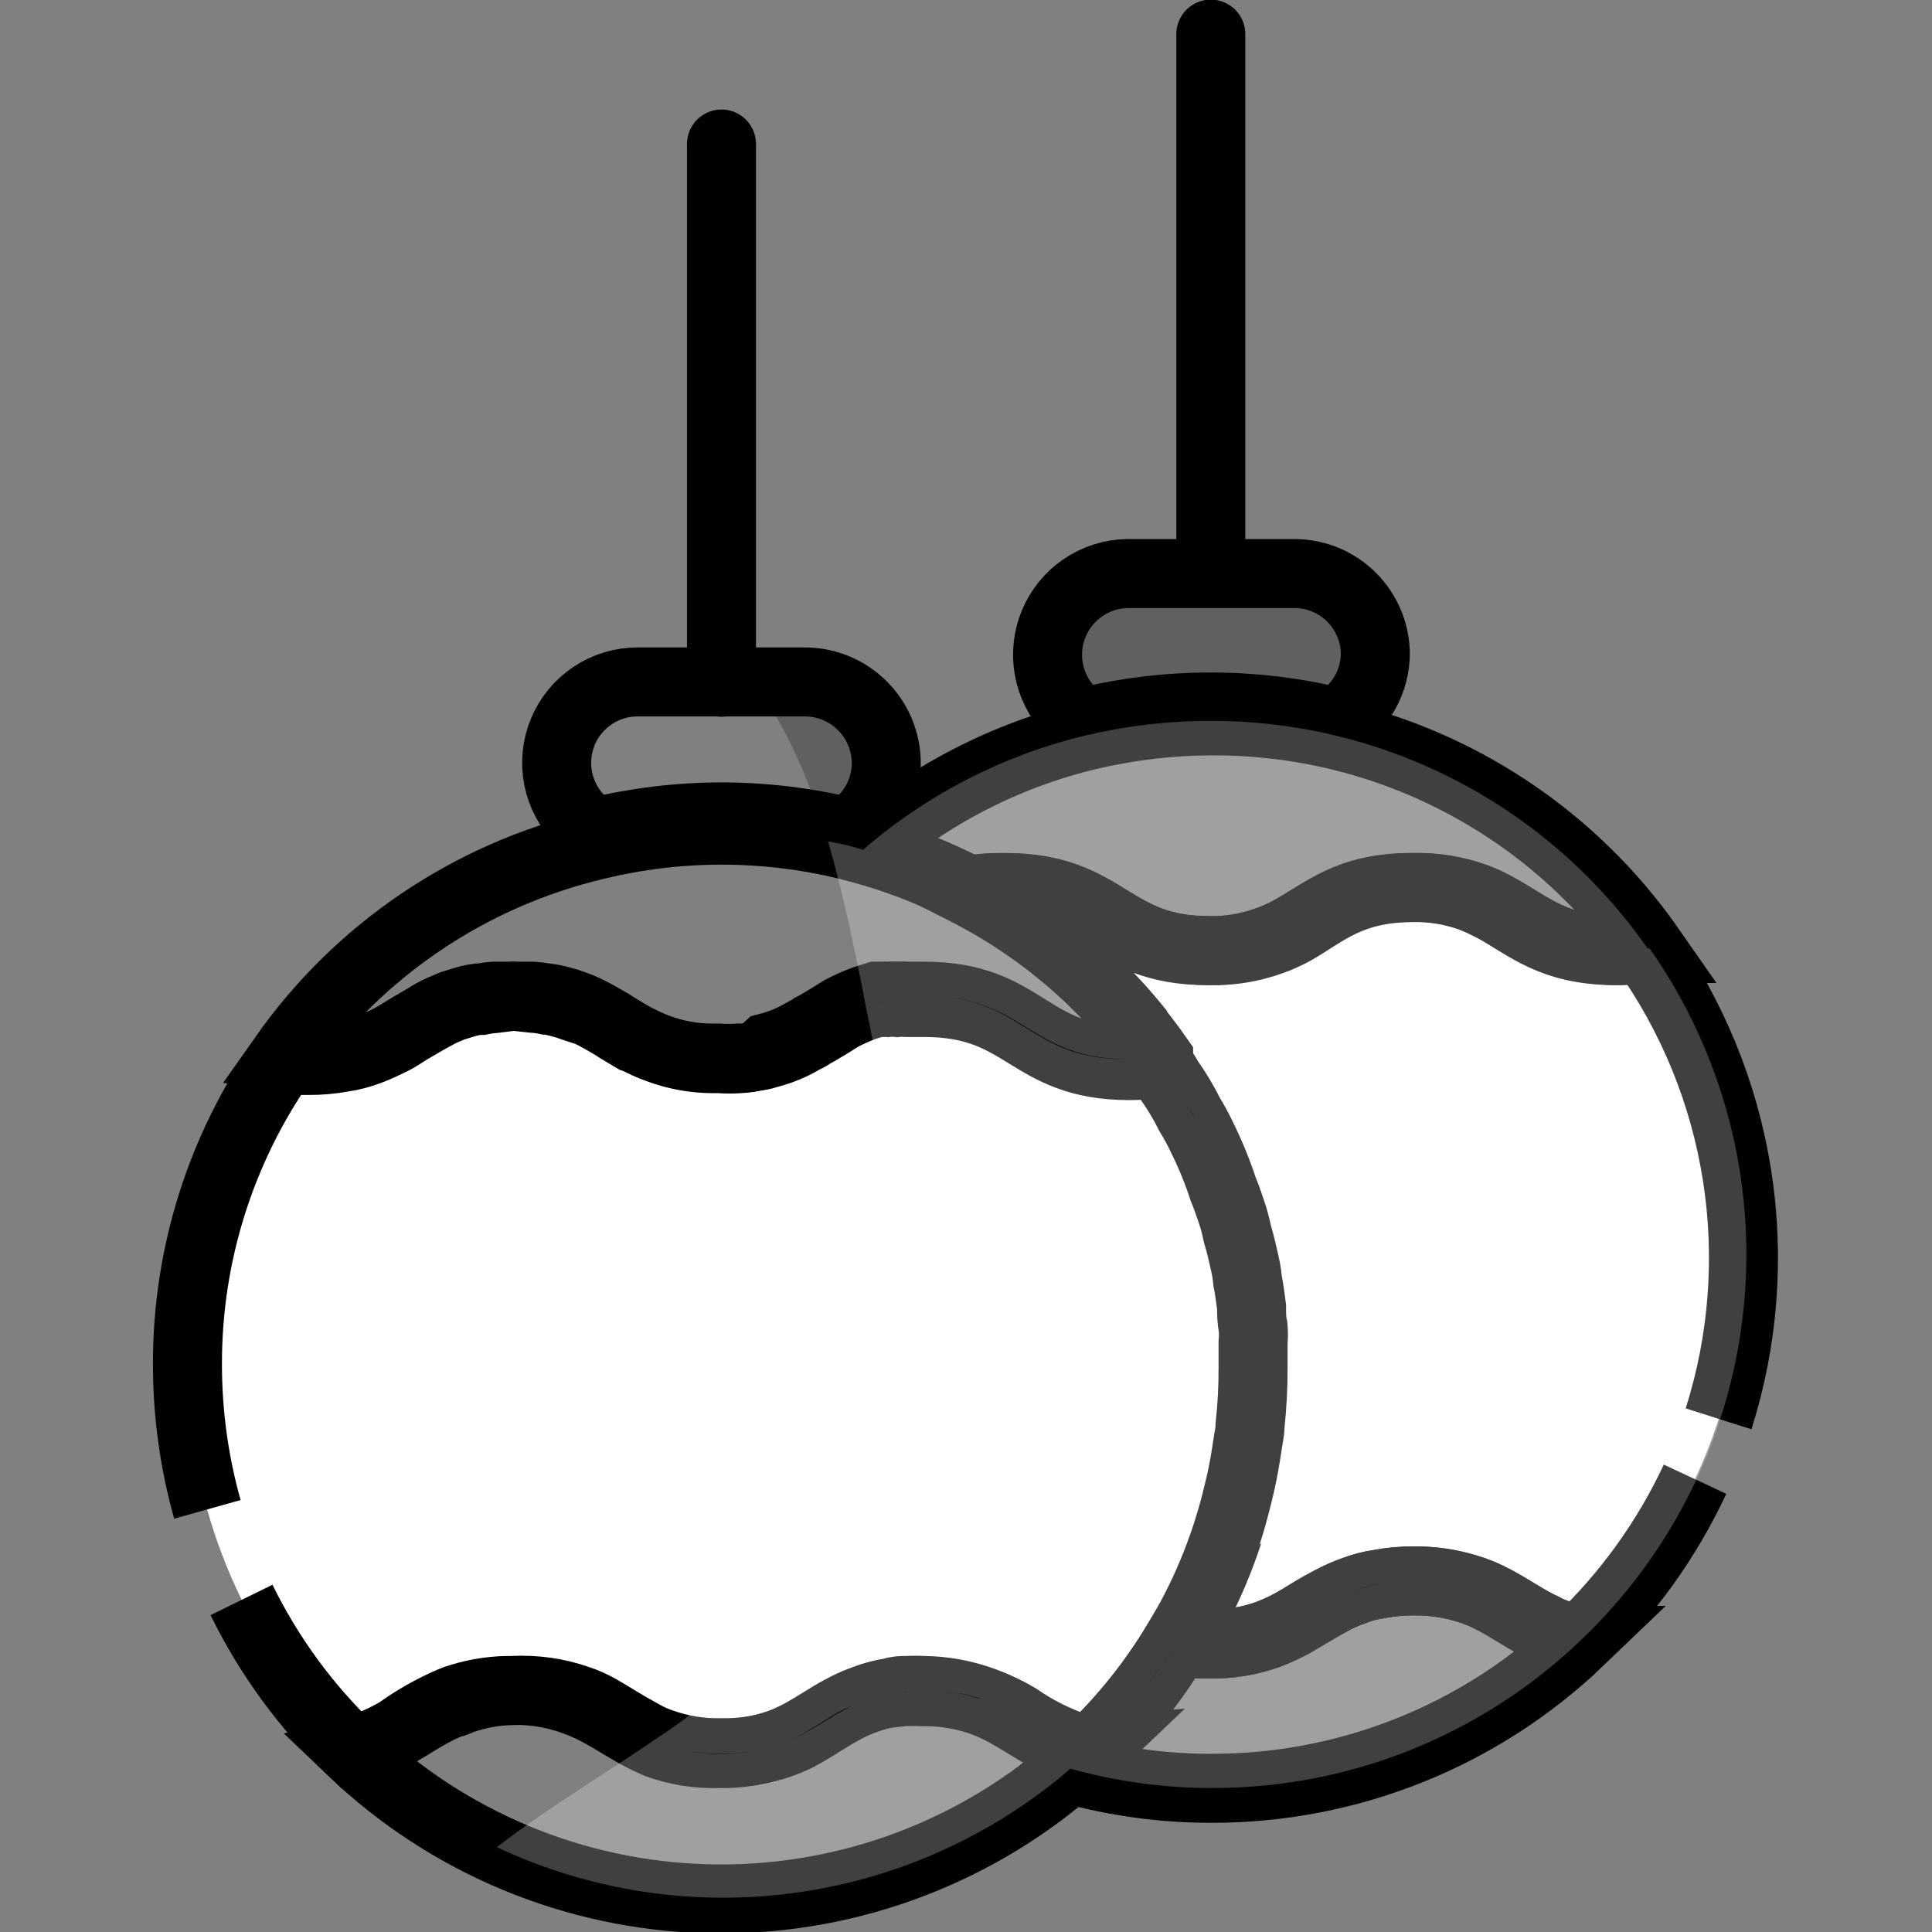 <svg width="112" height="112" viewBox="0 0 112 112" fill="none" xmlns="http://www.w3.org/2000/svg">
<rect x="0" y="0" width="112" height="112" fill="#808080" stroke="none"/>
<g clip-path="url(#clip0_311_361)">
<path d="M101.132 72.73C101.14 76.914 100.293 81.055 98.644 84.901C96.995 88.747 94.579 92.215 91.543 95.094L90.93 94.919C90.493 94.779 90.09 94.639 89.722 94.482C89.553 94.384 89.378 94.296 89.198 94.219C88.06 93.642 87.115 92.907 85.873 92.382C85.598 92.267 85.318 92.168 85.032 92.085C84.035 91.781 82.996 91.633 81.953 91.647C81.301 91.645 80.651 91.704 80.01 91.822C79.481 91.889 78.964 92.025 78.47 92.225C78.021 92.375 77.587 92.568 77.175 92.802C76.562 93.135 76.02 93.467 75.425 93.817C74.826 94.185 74.193 94.496 73.535 94.745C72.413 95.147 71.226 95.337 70.035 95.305C69.449 95.311 68.863 95.264 68.285 95.165C69.867 92.594 71.048 89.797 71.785 86.87L72.047 85.767C72.205 85.067 72.328 84.35 72.433 83.632C72.433 83.247 72.555 82.844 72.59 82.46C72.71 81.344 72.768 80.222 72.765 79.1V78.749C72.765 78.382 72.765 78.049 72.765 77.682C72.792 77.373 72.792 77.063 72.765 76.754C72.765 76.37 72.765 75.984 72.677 75.6C72.59 75.215 72.555 74.567 72.45 74.059C72.345 73.552 72.345 73.412 72.293 73.062C72.24 72.712 72.03 71.872 71.855 71.312C71.767 70.873 71.65 70.44 71.505 70.017C71.365 69.597 71.207 69.142 71.032 68.722C70.7 67.709 70.296 66.721 69.825 65.764C69.604 65.297 69.359 64.841 69.09 64.4C68.735 63.686 68.326 63.002 67.865 62.352C67.684 62.023 67.479 61.707 67.252 61.407C64.358 57.275 60.495 53.916 56 51.624C56.687 51.498 57.384 51.439 58.083 51.45C64.05 51.45 64.05 55.107 69.983 55.107C71.175 55.135 72.362 54.939 73.483 54.529C73.929 54.372 74.362 54.179 74.778 53.952C76.737 52.885 78.138 51.45 81.778 51.45C82.969 51.419 84.155 51.609 85.278 52.01C85.733 52.184 86.153 52.395 86.573 52.605C88.532 53.672 89.95 55.107 93.66 55.107C94.216 55.105 94.772 55.064 95.323 54.984C99.057 60.152 101.088 66.354 101.132 72.73Z" fill="white"/>
<path d="M72.765 78.75V79.135C72.768 80.257 72.71 81.379 72.59 82.495C72.59 82.88 72.485 83.282 72.433 83.668C72.328 84.385 72.205 85.103 72.048 85.802C71.96 86.188 71.873 86.537 71.785 86.888C71.048 89.815 69.868 92.612 68.285 95.183C66.881 97.508 65.168 99.634 63.193 101.5L62.493 101.325C61.249 100.91 60.071 100.321 58.993 99.575C58.279 99.152 57.522 98.806 56.735 98.543C55.72 98.197 54.657 98.014 53.585 98C53.235 97.981 52.885 97.981 52.535 98C52.255 98 51.975 98 51.713 98.105C51.179 98.184 50.656 98.325 50.155 98.525C49.713 98.678 49.285 98.871 48.878 99.103C48.09 99.522 47.408 100.013 46.62 100.45C46.215 100.69 45.787 100.889 45.343 101.045C44.219 101.441 43.033 101.63 41.843 101.605C40.651 101.637 39.465 101.447 38.343 101.045C37.897 100.893 37.469 100.693 37.065 100.45C36.278 100.03 35.56 99.558 34.773 99.103C34.362 98.865 33.928 98.671 33.478 98.525C32.281 98.109 31.015 97.931 29.75 98C28.731 97.98 27.715 98.122 26.74 98.42C26.537 98.474 26.338 98.544 26.145 98.63C25.058 99.099 24.025 99.686 23.065 100.38C22.663 100.608 22.26 100.818 21.788 101.028L21.035 101.29L20.388 101.465C15.053 96.356 11.724 89.507 11.002 82.156C10.28 74.806 12.212 67.439 16.45 61.39C16.925 61.457 17.405 61.486 17.885 61.477C18.548 61.479 19.21 61.421 19.863 61.303C20.389 61.225 20.905 61.09 21.403 60.9C21.875 60.725 22.295 60.515 22.698 60.322C23.1 60.13 23.45 59.867 23.835 59.64L24.675 59.15L25.568 58.66L26.233 58.38L26.968 58.153C27.214 58.082 27.466 58.029 27.72 57.995H27.895C28.143 57.942 28.395 57.907 28.648 57.89L29.75 57.75H30.87C31.129 57.765 31.387 57.8 31.64 57.855H31.745C32.023 57.893 32.298 57.952 32.568 58.03C32.812 58.09 33.051 58.166 33.285 58.258C33.518 58.337 33.746 58.431 33.968 58.538C34.51 58.8 34.983 59.08 35.438 59.343L35.7 59.517L36.61 60.06L36.855 60.2C37.267 60.434 37.701 60.628 38.15 60.778C39.153 61.148 40.214 61.337 41.283 61.337H41.65C42.035 61.365 42.421 61.365 42.805 61.337C43.122 61.34 43.439 61.31 43.75 61.25C44.006 61.226 44.259 61.173 44.503 61.093C44.99 60.969 45.465 60.799 45.92 60.585C46.183 60.462 46.428 60.322 46.673 60.182C46.823 60.121 46.965 60.038 47.093 59.938C47.443 59.763 47.758 59.553 48.09 59.36L48.79 58.922C49.211 58.706 49.643 58.513 50.085 58.345L50.803 58.117H51.118C51.228 58.101 51.34 58.101 51.45 58.117C51.636 58.098 51.824 58.098 52.01 58.117C52.191 58.098 52.372 58.098 52.553 58.117H53.585C59.535 58.117 59.535 61.775 65.485 61.775C66.041 61.773 66.597 61.732 67.148 61.653C67.374 61.953 67.579 62.268 67.76 62.597C68.215 63.236 68.618 63.908 68.968 64.61C69.237 65.052 69.482 65.507 69.703 65.975C70.174 66.931 70.578 67.92 70.91 68.933C71.085 69.353 71.243 69.808 71.383 70.228C71.528 70.651 71.645 71.084 71.733 71.522C71.908 72.1 72.048 72.713 72.17 73.272C72.293 73.832 72.293 73.955 72.328 74.27C72.433 74.76 72.485 75.267 72.555 75.775C72.555 76.16 72.555 76.528 72.643 76.912C72.669 77.215 72.669 77.52 72.643 77.823C72.748 78.015 72.765 78.347 72.765 78.75Z" fill="white"/>
<path d="M95.532 54.985C94.981 55.065 94.426 55.105 93.869 55.108C90.159 55.108 88.742 53.673 86.782 52.605C86.367 52.372 85.934 52.173 85.487 52.01C84.365 51.609 83.178 51.419 81.987 51.45C78.259 51.45 76.859 52.885 74.987 53.953C74.572 54.18 74.138 54.373 73.692 54.53C72.572 54.939 71.384 55.135 70.192 55.108C64.26 55.108 64.26 51.45 58.292 51.45C57.594 51.44 56.896 51.498 56.209 51.625C54.291 50.63 52.273 49.838 50.19 49.263C53.883 46.065 58.287 43.797 63.035 42.648C65.431 42.077 67.886 41.789 70.35 41.79C75.322 41.783 80.222 42.98 84.631 45.278C89.041 47.575 92.829 50.906 95.672 54.985H95.532Z" stroke="black" stroke-width="4" stroke-miterlimit="10"/>
<path d="M91.594 95.095C85.849 100.61 78.191 103.683 70.227 103.67C67.447 103.674 64.68 103.298 62.002 102.55C62.422 102.2 62.825 101.85 63.227 101.465C65.176 99.6 66.865 97.481 68.249 95.165C68.827 95.264 69.413 95.311 69.999 95.305C71.191 95.337 72.378 95.147 73.499 94.745C74.157 94.496 74.79 94.185 75.389 93.817C75.95 93.467 76.492 93.135 77.139 92.802C77.558 92.582 77.991 92.39 78.434 92.225C78.932 92.037 79.448 91.902 79.975 91.822C80.615 91.704 81.265 91.645 81.917 91.647C82.96 91.633 83.999 91.781 84.997 92.085C85.282 92.168 85.563 92.267 85.837 92.382C87.079 92.907 88.025 93.642 89.162 94.22C89.342 94.297 89.517 94.385 89.687 94.482C90.073 94.67 90.478 94.817 90.894 94.92L91.507 95.095H91.594Z" stroke="black" stroke-width="4" stroke-miterlimit="10"/>
<path d="M98.263 85.751C96.624 89.257 94.345 92.426 91.543 95.096L90.93 94.921C90.493 94.781 90.09 94.641 89.722 94.483C89.553 94.385 89.378 94.297 89.198 94.221C88.06 93.643 87.115 92.908 85.873 92.383C85.598 92.268 85.318 92.168 85.032 92.085C84.035 91.781 82.996 91.634 81.953 91.648C81.301 91.646 80.651 91.704 80.01 91.823C79.481 91.89 78.964 92.025 78.47 92.225C78.021 92.376 77.587 92.569 77.175 92.803C76.562 93.135 76.02 93.468 75.425 93.818C74.826 94.186 74.193 94.496 73.535 94.746C72.413 95.148 71.226 95.338 70.035 95.305C69.449 95.312 68.863 95.265 68.285 95.165C69.867 92.595 71.048 89.798 71.785 86.871L72.047 85.768C72.205 85.068 72.328 84.35 72.433 83.633C72.433 83.248 72.555 82.846 72.59 82.46C72.71 81.344 72.768 80.223 72.765 79.1V78.751C72.765 78.383 72.765 78.05 72.765 77.683C72.792 77.374 72.792 77.064 72.765 76.755C72.765 76.371 72.765 75.986 72.677 75.6C72.59 75.216 72.555 74.568 72.45 74.061C72.345 73.553 72.345 73.413 72.293 73.063C72.24 72.713 72.03 71.873 71.855 71.313C71.767 70.874 71.65 70.441 71.505 70.018C71.365 69.598 71.207 69.143 71.032 68.723C70.7 67.71 70.296 66.722 69.825 65.766C69.604 65.298 69.359 64.842 69.09 64.4C68.735 63.687 68.326 63.003 67.865 62.353C67.684 62.024 67.479 61.708 67.252 61.408C64.358 57.276 60.495 53.917 56 51.626C56.687 51.499 57.384 51.44 58.083 51.45C64.05 51.45 64.05 55.108 69.983 55.108C71.175 55.136 72.362 54.94 73.483 54.531C73.929 54.373 74.362 54.18 74.778 53.953C76.737 52.886 78.138 51.45 81.778 51.45C82.969 51.42 84.155 51.61 85.278 52.011C85.733 52.185 86.153 52.395 86.573 52.605C88.532 53.673 89.95 55.108 93.66 55.108C94.216 55.106 94.772 55.065 95.323 54.986C98.108 58.884 99.947 63.377 100.694 68.11C101.441 72.842 101.076 77.684 99.627 82.251" stroke="black" stroke-width="4" stroke-miterlimit="10"/>
<path d="M79.73 37.852C79.731 38.658 79.524 39.451 79.128 40.153C78.733 40.855 78.162 41.443 77.472 41.86C72.683 40.694 67.684 40.694 62.895 41.86C62.568 41.674 62.267 41.444 62.002 41.178C61.38 40.514 60.963 39.686 60.802 38.791C60.641 37.896 60.742 36.974 61.094 36.136C61.446 35.297 62.032 34.578 62.784 34.066C63.535 33.554 64.418 33.271 65.327 33.25H75.075C76.312 33.259 77.496 33.757 78.368 34.636C79.24 35.514 79.73 36.702 79.73 37.94V37.852Z" stroke="black" stroke-width="4" stroke-miterlimit="10"/>
<path d="M70.192 33.18V1.978" stroke="black" stroke-width="4" stroke-linecap="round" stroke-linejoin="round"/>
<path d="M82.25 79.206L82.005 78.296L78.75 79.153L76.545 77.893L80.78 76.755L80.535 75.828L75.285 77.228L74.76 76.913V72.555L75.285 72.24L80.43 73.623L80.675 72.695L76.405 71.558L78.75 70.316L81.918 71.156L82.163 70.246L79.87 69.615L82.635 68.023L82.25 67.201L79.45 68.811L80.08 66.501L79.17 66.255L78.313 69.475L76.108 70.736L77.263 66.501L76.335 66.255L74.953 71.505L74.428 71.82L71.4 70.001C71.546 70.424 71.662 70.856 71.75 71.296L73.5 72.311L72.188 73.063C72.188 73.413 72.31 73.746 72.345 74.061L73.973 73.115V76.388L72.573 75.583C72.573 75.968 72.573 76.335 72.66 76.721L73.5 77.21L72.73 77.648C72.73 78.016 72.73 78.348 72.73 78.716L74.48 77.736L75.005 78.033L76.388 83.178L77.315 82.933L76.125 78.751L78.33 80.01L79.17 83.195L80.08 82.951L79.468 80.641L82.25 82.251L82.723 81.428L79.923 79.818L82.25 79.206ZM73.78 64.471L70.665 67.603V65.066L73.01 62.703L72.345 62.038L70.595 63.788V60.48H69.65V63.718L67.9 61.968L67.638 62.23C68.092 62.869 68.496 63.541 68.845 64.243L69.58 64.96V65.608C70.052 66.564 70.455 67.553 70.788 68.566L74.288 65.066L73.78 64.471ZM72.59 82.46C72.59 82.846 72.485 83.248 72.433 83.633L73.78 84.998L74.445 84.316L72.59 82.46ZM72.048 85.751C71.96 86.135 71.873 86.486 71.785 86.835L72.345 87.395L73.01 86.731L72.048 85.751Z" stroke="white" stroke-width="4" stroke-miterlimit="10"/>
<path d="M67.165 61.355C66.615 61.434 66.059 61.475 65.503 61.477C59.5 61.477 59.5 57.75 53.585 57.75H52.553C52.372 57.73 52.191 57.73 52.01 57.75C51.824 57.73 51.636 57.73 51.45 57.75C51.34 57.734 51.228 57.734 51.118 57.75H50.803L50.085 57.977C49.643 58.145 49.211 58.338 48.79 58.555L48.09 58.992C47.758 59.185 47.443 59.395 47.093 59.57C46.965 59.671 46.823 59.753 46.673 59.815C46.428 59.955 46.183 60.095 45.92 60.217C45.465 60.431 44.99 60.601 44.503 60.725C44.277 60.933 44.024 61.11 43.75 61.25C43.463 61.318 43.17 61.358 42.875 61.372C42.491 61.4 42.105 61.4 41.72 61.372H41.353C40.284 61.372 39.223 61.183 38.22 60.812C37.748 60.637 37.328 60.427 36.925 60.235L36.75 60.182L35.84 59.64L35.578 59.465C35.088 59.185 34.633 58.905 34.108 58.66L33.25 58.38C33.016 58.289 32.776 58.213 32.533 58.152C32.263 58.074 31.988 58.015 31.71 57.977H31.675C31.422 57.923 31.164 57.888 30.905 57.872L29.75 57.75H28.648C28.395 57.767 28.143 57.802 27.895 57.855H27.72C27.466 57.889 27.214 57.941 26.968 58.012L26.233 58.24L25.568 58.52C25.258 58.659 24.959 58.823 24.675 59.01L23.835 59.5C23.45 59.727 23.083 59.972 22.698 60.182C22.313 60.392 21.875 60.585 21.403 60.76C20.909 60.96 20.391 61.095 19.863 61.162C19.21 61.281 18.548 61.339 17.885 61.337C17.405 61.346 16.925 61.317 16.45 61.25C20.783 55.093 27.22 50.736 34.545 49C39.334 47.833 44.334 47.833 49.123 49L50.05 49.245C56.989 51.159 63.043 55.436 67.165 61.337V61.355Z" stroke="black" stroke-width="4" stroke-miterlimit="10"/>
<path d="M63.228 101.5C62.825 101.885 62.423 102.235 62.003 102.585C56.174 107.605 48.684 110.274 40.995 110.074C33.305 109.873 25.965 106.817 20.405 101.5L21.053 101.325C23.135 100.695 24.273 99.47 26.18 98.735C26.373 98.735 26.583 98.595 26.775 98.525C27.733 98.195 28.737 98.018 29.75 98C30.942 97.976 32.129 98.172 33.25 98.578C35.158 99.243 36.278 100.327 38.133 101.097C39.255 101.499 40.441 101.689 41.633 101.657C42.824 101.683 44.009 101.493 45.133 101.097C47.005 100.432 48.125 99.26 49.98 98.578C50.481 98.378 51.004 98.237 51.538 98.157L52.36 98.07C52.71 98.051 53.06 98.051 53.41 98.07C54.458 98.05 55.503 98.191 56.508 98.49C58.853 99.207 60.008 100.625 62.318 101.342L63.018 101.517L63.228 101.5Z" stroke="black" stroke-width="4" stroke-miterlimit="10"/>
<path d="M12.022 87.5C11.255 84.766 10.866 81.94 10.867 79.1C10.849 72.761 12.8 66.573 16.45 61.39C16.925 61.457 17.405 61.486 17.885 61.477C18.548 61.479 19.21 61.421 19.862 61.303C20.389 61.225 20.905 61.09 21.402 60.9C21.875 60.725 22.295 60.515 22.697 60.322C23.1 60.13 23.45 59.867 23.835 59.64L24.675 59.15L25.567 58.66L26.232 58.38L26.967 58.153C27.214 58.082 27.465 58.029 27.72 57.995H27.895C28.143 57.942 28.394 57.907 28.647 57.89L29.75 57.75H30.87C31.129 57.765 31.386 57.8 31.64 57.855H31.745C32.023 57.893 32.298 57.952 32.567 58.03C32.811 58.09 33.051 58.166 33.285 58.258C33.518 58.337 33.746 58.431 33.967 58.538C34.51 58.8 34.982 59.08 35.437 59.343L35.7 59.517L36.61 60.06L36.855 60.2C37.267 60.434 37.7 60.628 38.15 60.778C39.153 61.148 40.213 61.337 41.282 61.337H41.65C42.034 61.365 42.42 61.365 42.805 61.337C43.122 61.34 43.438 61.31 43.75 61.25C44.006 61.226 44.258 61.173 44.502 61.093C44.99 60.969 45.465 60.799 45.92 60.585C46.182 60.462 46.427 60.322 46.672 60.182C46.823 60.121 46.964 60.038 47.092 59.938C47.442 59.763 47.757 59.553 48.09 59.36L48.79 58.922C49.21 58.706 49.643 58.513 50.085 58.345L50.802 58.117H51.117C51.227 58.101 51.34 58.101 51.45 58.117C51.636 58.098 51.824 58.098 52.01 58.117C52.19 58.098 52.372 58.098 52.552 58.117H53.585C59.535 58.117 59.535 61.775 65.485 61.775C66.041 61.773 66.597 61.732 67.147 61.653C67.374 61.953 67.578 62.268 67.76 62.597C68.214 63.236 68.618 63.908 68.967 64.61C69.236 65.052 69.481 65.507 69.702 65.975C70.174 66.931 70.577 67.92 70.91 68.933C71.085 69.353 71.242 69.808 71.382 70.228C71.528 70.651 71.645 71.084 71.732 71.522C71.907 72.1 72.047 72.713 72.17 73.272C72.292 73.832 72.292 73.955 72.327 74.27C72.432 74.76 72.485 75.267 72.555 75.775C72.555 76.16 72.555 76.528 72.642 76.912C72.669 77.215 72.669 77.52 72.642 77.823C72.642 78.19 72.642 78.522 72.642 78.89V79.275C72.646 80.397 72.587 81.519 72.467 82.635C72.467 83.02 72.362 83.422 72.31 83.808C72.205 84.525 72.082 85.243 71.925 85.942C71.837 86.328 71.75 86.677 71.662 87.028C70.925 89.955 69.745 92.752 68.162 95.323C66.785 97.592 65.114 99.669 63.192 101.5L62.492 101.325C61.249 100.91 60.07 100.321 58.992 99.575C58.278 99.152 57.522 98.806 56.735 98.543C55.72 98.197 54.657 98.014 53.585 98C53.235 97.981 52.885 97.981 52.535 98C52.255 98 51.975 98 51.712 98.105C51.179 98.184 50.656 98.325 50.155 98.525C49.712 98.678 49.285 98.871 48.877 99.103C48.09 99.522 47.407 100.013 46.62 100.45C46.215 100.69 45.787 100.889 45.342 101.045C44.219 101.441 43.033 101.63 41.842 101.605C40.651 101.637 39.464 101.447 38.342 101.045C37.897 100.893 37.468 100.693 37.065 100.45C36.277 100.03 35.56 99.558 34.772 99.103C34.362 98.865 33.928 98.671 33.477 98.525C32.281 98.109 31.015 97.931 29.75 98C28.731 97.98 27.715 98.122 26.74 98.42C26.536 98.474 26.337 98.544 26.145 98.63C25.057 99.099 24.024 99.686 23.065 100.38C22.662 100.608 22.26 100.817 21.787 101.027L21.035 101.29L20.387 101.465C17.76 98.96 15.597 96.01 14 92.75" stroke="black" stroke-width="4" stroke-miterlimit="10"/>
<path d="M51.379 44.222C51.381 45.03 51.172 45.825 50.773 46.527C50.374 47.23 49.799 47.817 49.104 48.23C46.721 47.652 44.277 47.358 41.824 47.355C39.366 47.361 36.917 47.654 34.527 48.23C34.206 48.043 33.911 47.813 33.652 47.547C32.993 46.892 32.544 46.057 32.361 45.146C32.178 44.236 32.27 43.292 32.624 42.433C32.978 41.575 33.58 40.841 34.351 40.324C35.123 39.808 36.031 39.532 36.959 39.532H46.707C47.945 39.546 49.128 40.045 50.002 40.922C50.876 41.799 51.37 42.984 51.379 44.222Z" stroke="black" stroke-width="4" stroke-miterlimit="10"/>
<path d="M41.825 39.55V8.348" stroke="black" stroke-width="4" stroke-linecap="round" stroke-linejoin="round"/>
<path d="M53.9 85.575L53.655 84.665L50.435 85.522L48.23 84.262L52.5 83.125L52.255 82.25L47.005 83.65L46.48 83.335V78.925L47.005 78.61L52.15 79.992L52.395 79.065L48.125 77.927L50.33 76.667L53.497 77.507L53.742 76.597L51.432 75.967L54.197 74.375L53.917 73.5L51.117 75.11L51.73 72.852L50.75 72.642L49.892 75.862L47.687 77.122L48.825 72.905L47.897 72.66L46.515 77.91L45.99 78.225L42.21 76.037V75.25L46.007 71.452L45.5 70.84L42.385 73.972V71.435L44.73 69.072L44.065 68.407L42.315 70.157V66.85H41.37V70.087L39.62 68.337L38.955 69.002L41.317 71.365V73.902L38.185 70.77L37.52 71.435L41.352 75.25V75.862L37.572 78.05L37.03 77.735L35.665 72.607L34.755 72.852L35.892 77.122L33.705 75.862L32.847 72.677L31.92 72.922L32.532 75.25L29.75 73.587L29.277 74.41L32.077 76.02L29.75 76.632L29.995 77.542L33.25 76.685L35.437 77.945L31.22 79.082L31.465 80.01L36.715 78.61L37.24 78.925V83.282L36.715 83.597L31.5 82.25L31.255 83.177L35.525 84.315L33.25 85.522L30.065 84.682L29.75 85.575L32.042 86.205L29.295 87.797L29.767 88.62L32.585 86.992L31.92 89.25L32.847 89.495L33.705 86.275L35.892 85.015L34.755 89.25L35.665 89.495L37.047 84.245L37.59 83.947L41.37 86.135V86.747L37.572 90.527L38.237 91.21L41.37 88.077V90.615L39.007 92.977L39.672 93.642L41.422 91.892V95.13H42.367V92.102L44.117 93.852L44.782 93.187L42.437 90.825V88.235L45.5 91.367L46.182 90.685L42.385 86.905V86.292L46.165 84.105L46.69 84.402L48.072 89.547L49 89.302L47.845 85.032L50.05 86.292L50.75 89.53L51.66 89.285L51.047 86.975L53.812 88.585L54.285 87.762L51.485 86.152L53.9 85.575ZM41.352 82.792V85.19L38.5 83.562L40.547 82.372L40.075 81.55L37.992 82.757V79.467L40.04 80.64L40.512 79.817L38.5 78.645L41.352 77V79.415H42.297V77L45.132 78.645L43.085 79.817L43.557 80.64L45.64 79.432V82.705L43.592 81.515L43.12 82.337L45.202 83.545L42.367 85.172V82.792H41.352ZM43.277 81.042C43.274 80.756 43.186 80.477 43.024 80.24C42.862 80.003 42.634 79.82 42.369 79.713C42.103 79.606 41.812 79.579 41.531 79.637C41.25 79.695 40.993 79.835 40.792 80.039C40.59 80.243 40.454 80.501 40.399 80.783C40.344 81.064 40.374 81.355 40.485 81.619C40.595 81.884 40.781 82.11 41.02 82.269C41.258 82.427 41.538 82.512 41.825 82.512C42.204 82.512 42.568 82.364 42.84 82.099C43.111 81.834 43.268 81.474 43.277 81.095V81.042ZM41.825 81.567C41.689 81.563 41.56 81.505 41.465 81.407C41.37 81.309 41.317 81.178 41.317 81.042C41.317 80.907 41.371 80.778 41.466 80.683C41.561 80.588 41.69 80.535 41.825 80.535C41.959 80.535 42.089 80.588 42.184 80.683C42.279 80.778 42.332 80.907 42.332 81.042C42.34 81.114 42.332 81.186 42.31 81.255C42.288 81.324 42.252 81.387 42.204 81.441C42.157 81.496 42.099 81.539 42.033 81.57C41.968 81.601 41.897 81.618 41.825 81.62V81.567Z" stroke="white" stroke-width="4" stroke-miterlimit="10"/>
<g style="mix-blend-mode:multiply">
<g opacity="0.25">
<path d="M60.637 37.852C60.638 39.097 61.128 40.291 62.002 41.177C62.267 41.444 62.567 41.673 62.894 41.86C67.683 40.693 72.683 40.693 77.472 41.86C78.369 41.341 79.069 40.539 79.463 39.581C79.857 38.622 79.922 37.56 79.648 36.56C79.374 35.56 78.776 34.68 77.949 34.055C77.122 33.431 76.111 33.099 75.074 33.11H65.327C64.707 33.112 64.094 33.236 63.523 33.476C62.951 33.716 62.433 34.066 61.997 34.507C61.561 34.948 61.217 35.47 60.983 36.044C60.75 36.618 60.632 37.233 60.637 37.852Z" fill="black"/>
<path d="M43.75 39.532C45.5 42.108 46.834 44.943 47.705 47.932L49.07 48.23C49.682 47.866 50.202 47.367 50.591 46.771C50.98 46.175 51.227 45.498 51.313 44.791C51.399 44.085 51.322 43.368 51.088 42.696C50.854 42.024 50.469 41.415 49.962 40.915C49.534 40.477 49.022 40.129 48.457 39.892C47.892 39.654 47.285 39.532 46.672 39.532H43.75Z" fill="black"/>
<path d="M95.515 54.985C92.671 50.906 88.883 47.575 84.474 45.278C80.064 42.98 75.164 41.783 70.192 41.79C67.729 41.789 65.274 42.077 62.877 42.648C58.13 43.797 53.725 46.065 50.032 49.263L49.122 49L48.002 48.773C48.702 51.17 49.245 53.655 49.752 56.088C49.91 56.84 50.05 57.593 50.19 58.345C51.463 64.2 52.01 70.189 51.817 76.178C51.635 82.982 49.232 89.539 44.975 94.85C42.876 97.176 40.481 99.218 37.852 100.923C35.087 102.813 32.182 104.563 29.487 106.558L28.805 107.083C34.194 109.616 40.202 110.535 46.103 109.727C52.003 108.92 57.544 106.421 62.055 102.533C64.732 103.28 67.5 103.657 70.28 103.653C78.243 103.666 85.902 100.592 91.647 95.078C97.009 89.979 100.359 83.124 101.089 75.761C101.818 68.398 99.877 61.019 95.62 54.968L95.515 54.985ZM41.702 101.675C41.033 101.675 40.366 101.617 39.707 101.5C40.366 101.611 41.034 101.664 41.702 101.658C42.388 101.657 43.072 101.605 43.75 101.5C43.073 101.611 42.388 101.669 41.702 101.675ZM69.002 64.365C69.142 64.575 69.23 64.803 69.352 65.03C69.23 64.803 69.125 64.575 68.985 64.348L69.002 64.365ZM51.117 58.083H50.872C50.954 58.074 51.036 58.074 51.117 58.083ZM45.307 101.08C45.725 100.929 46.129 100.741 46.515 100.52C47.302 100.083 47.985 99.593 48.772 99.173C48.982 99.05 49.21 98.98 49.437 98.875C48.002 99.558 46.917 100.485 45.307 101.08ZM52.5 98.088L51.677 98.175C51.94 98.175 52.22 98.175 52.5 98.07V98.088ZM56.717 98.455C55.705 98.132 54.647 97.978 53.585 98C54.633 97.98 55.677 98.121 56.682 98.42L56.945 98.525L56.717 98.455ZM62.527 101.29L61.862 101.045C62.079 101.14 62.301 101.222 62.527 101.29ZM53.585 57.75C59.535 57.75 59.535 61.408 65.485 61.408C59.5 61.478 59.5 57.75 53.585 57.75ZM68.25 95.165C67.64 96.152 66.968 97.099 66.237 98C66.964 97.096 67.636 96.149 68.25 95.165C68.693 94.465 69.096 93.748 69.457 93.013C69.072 93.748 68.67 94.465 68.25 95.165ZM70.945 68.67C70.945 68.793 70.945 68.933 71.085 69.055C71.225 69.178 70.98 68.793 70.927 68.67H70.945ZM71.75 71.26C71.837 71.593 71.907 71.925 71.977 72.258C71.925 71.925 71.855 71.593 71.75 71.26ZM72.345 74.043C72.345 74.043 72.345 74.218 72.345 74.305C72.345 74.393 72.362 74.13 72.345 74.043ZM78.47 92.225C78.963 92.025 79.481 91.89 80.01 91.823C79.484 91.903 78.968 92.037 78.47 92.225Z" fill="white"/>
</g>
</g>
</g>
<defs>
<clipPath id="clip0_311_361">
<rect width="112" height="112" fill="white"/>
</clipPath>
</defs>
</svg>
